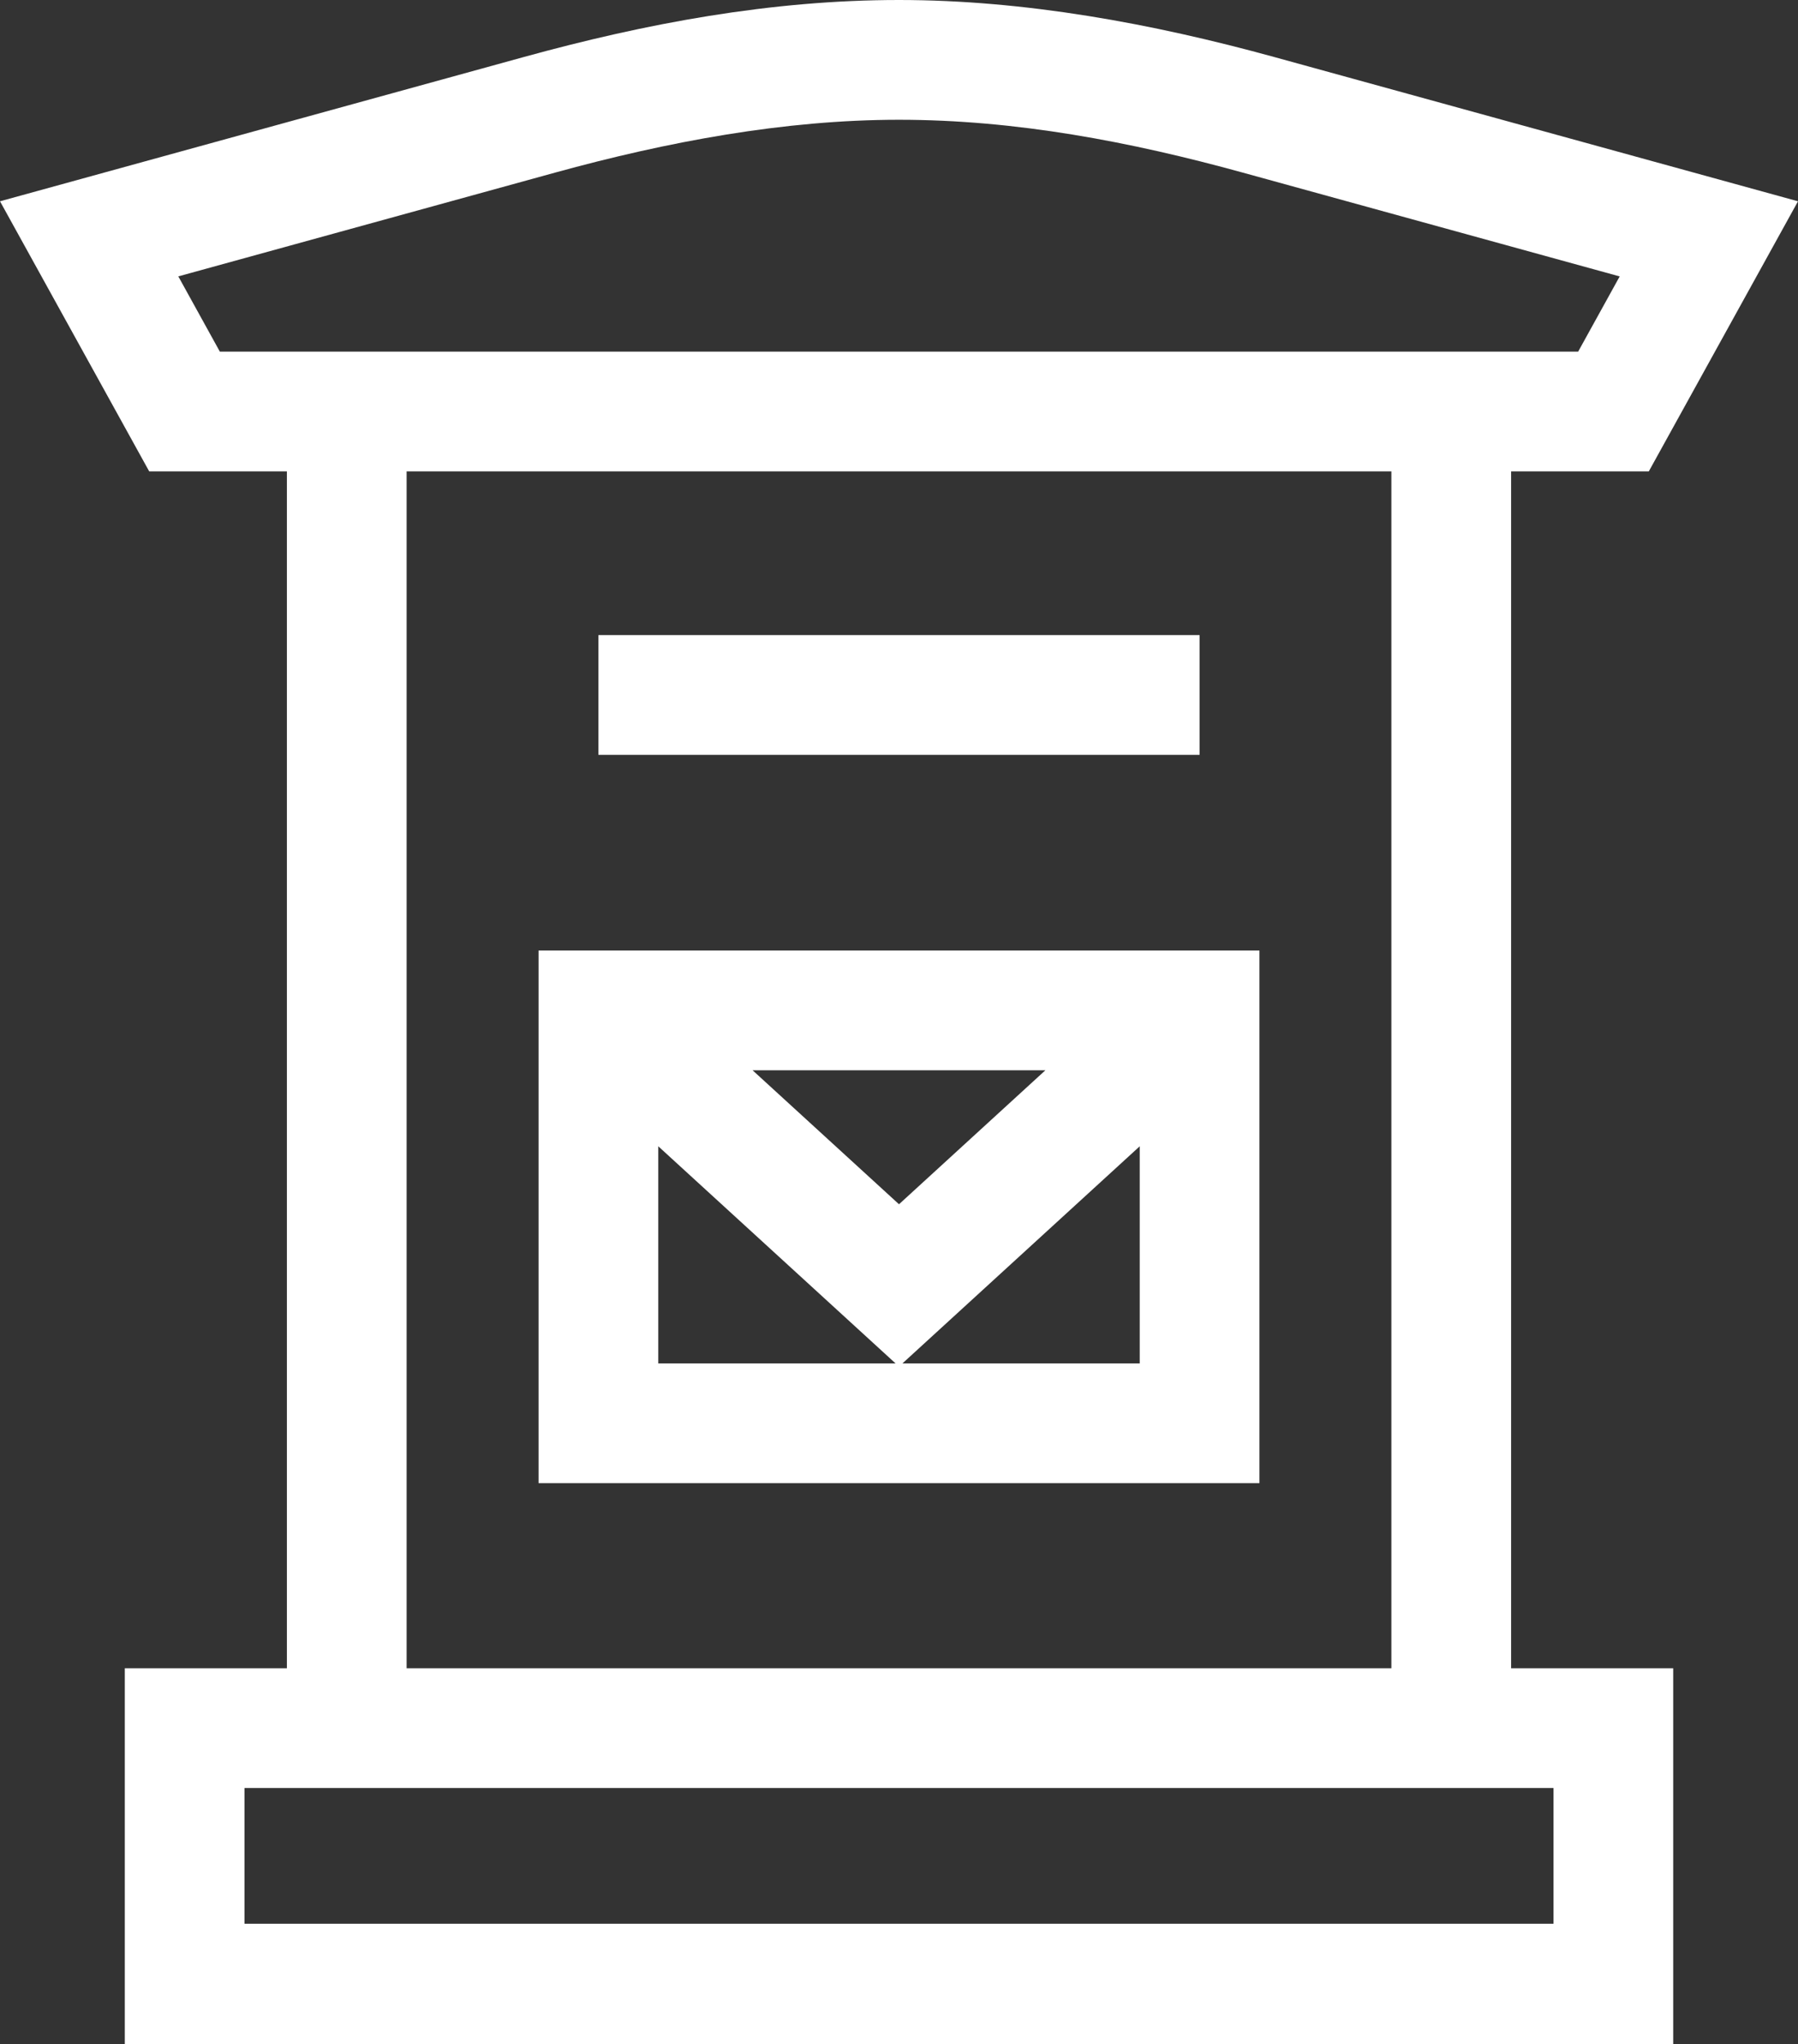 <svg id="Capa_1" data-name="Capa 1" xmlns="http://www.w3.org/2000/svg" viewBox="0 0 450.54 512"><rect x="0" y="0" width="450.54" height="512" fill="#333333" stroke="none"/><defs><style>.cls-1{fill:#fff;}</style></defs><title>mailbox</title><path class="cls-1" d="M409.38,118.08h34.5l37.39-67.66L350.12,14.31C319.47,5.87,287.42,0,256,0c-32,0-63.3,5.82-94.12,14.31L30.73,50.42l37.39,67.66h34.5V417.87H62V512H450V417.87H409.38Zm-323.56-30L75.41,69.23l94.43-26C197.91,35.51,227.19,30,256,30c29.24,0,58,5.48,86.16,13.24l94.43,26L426.18,88.08Zm293.56,30V417.87H132.62V118.08ZM420,447.87v34H92v-34Z" transform="translate(-30.73 0)"/><path class="cls-1" d="M165.68,238.09V371.51H346.32V238.09Zm127,30L256,301.65l-36.69-33.56Zm-97,73.42V287.13l59.45,54.38Zm120.64,0H256.87l59.45-54.38Z" transform="translate(-30.73 0)"/><path class="cls-1" d="M180.68,159.08H331.32v30H180.68Z" transform="translate(-30.73 0)"/></svg>